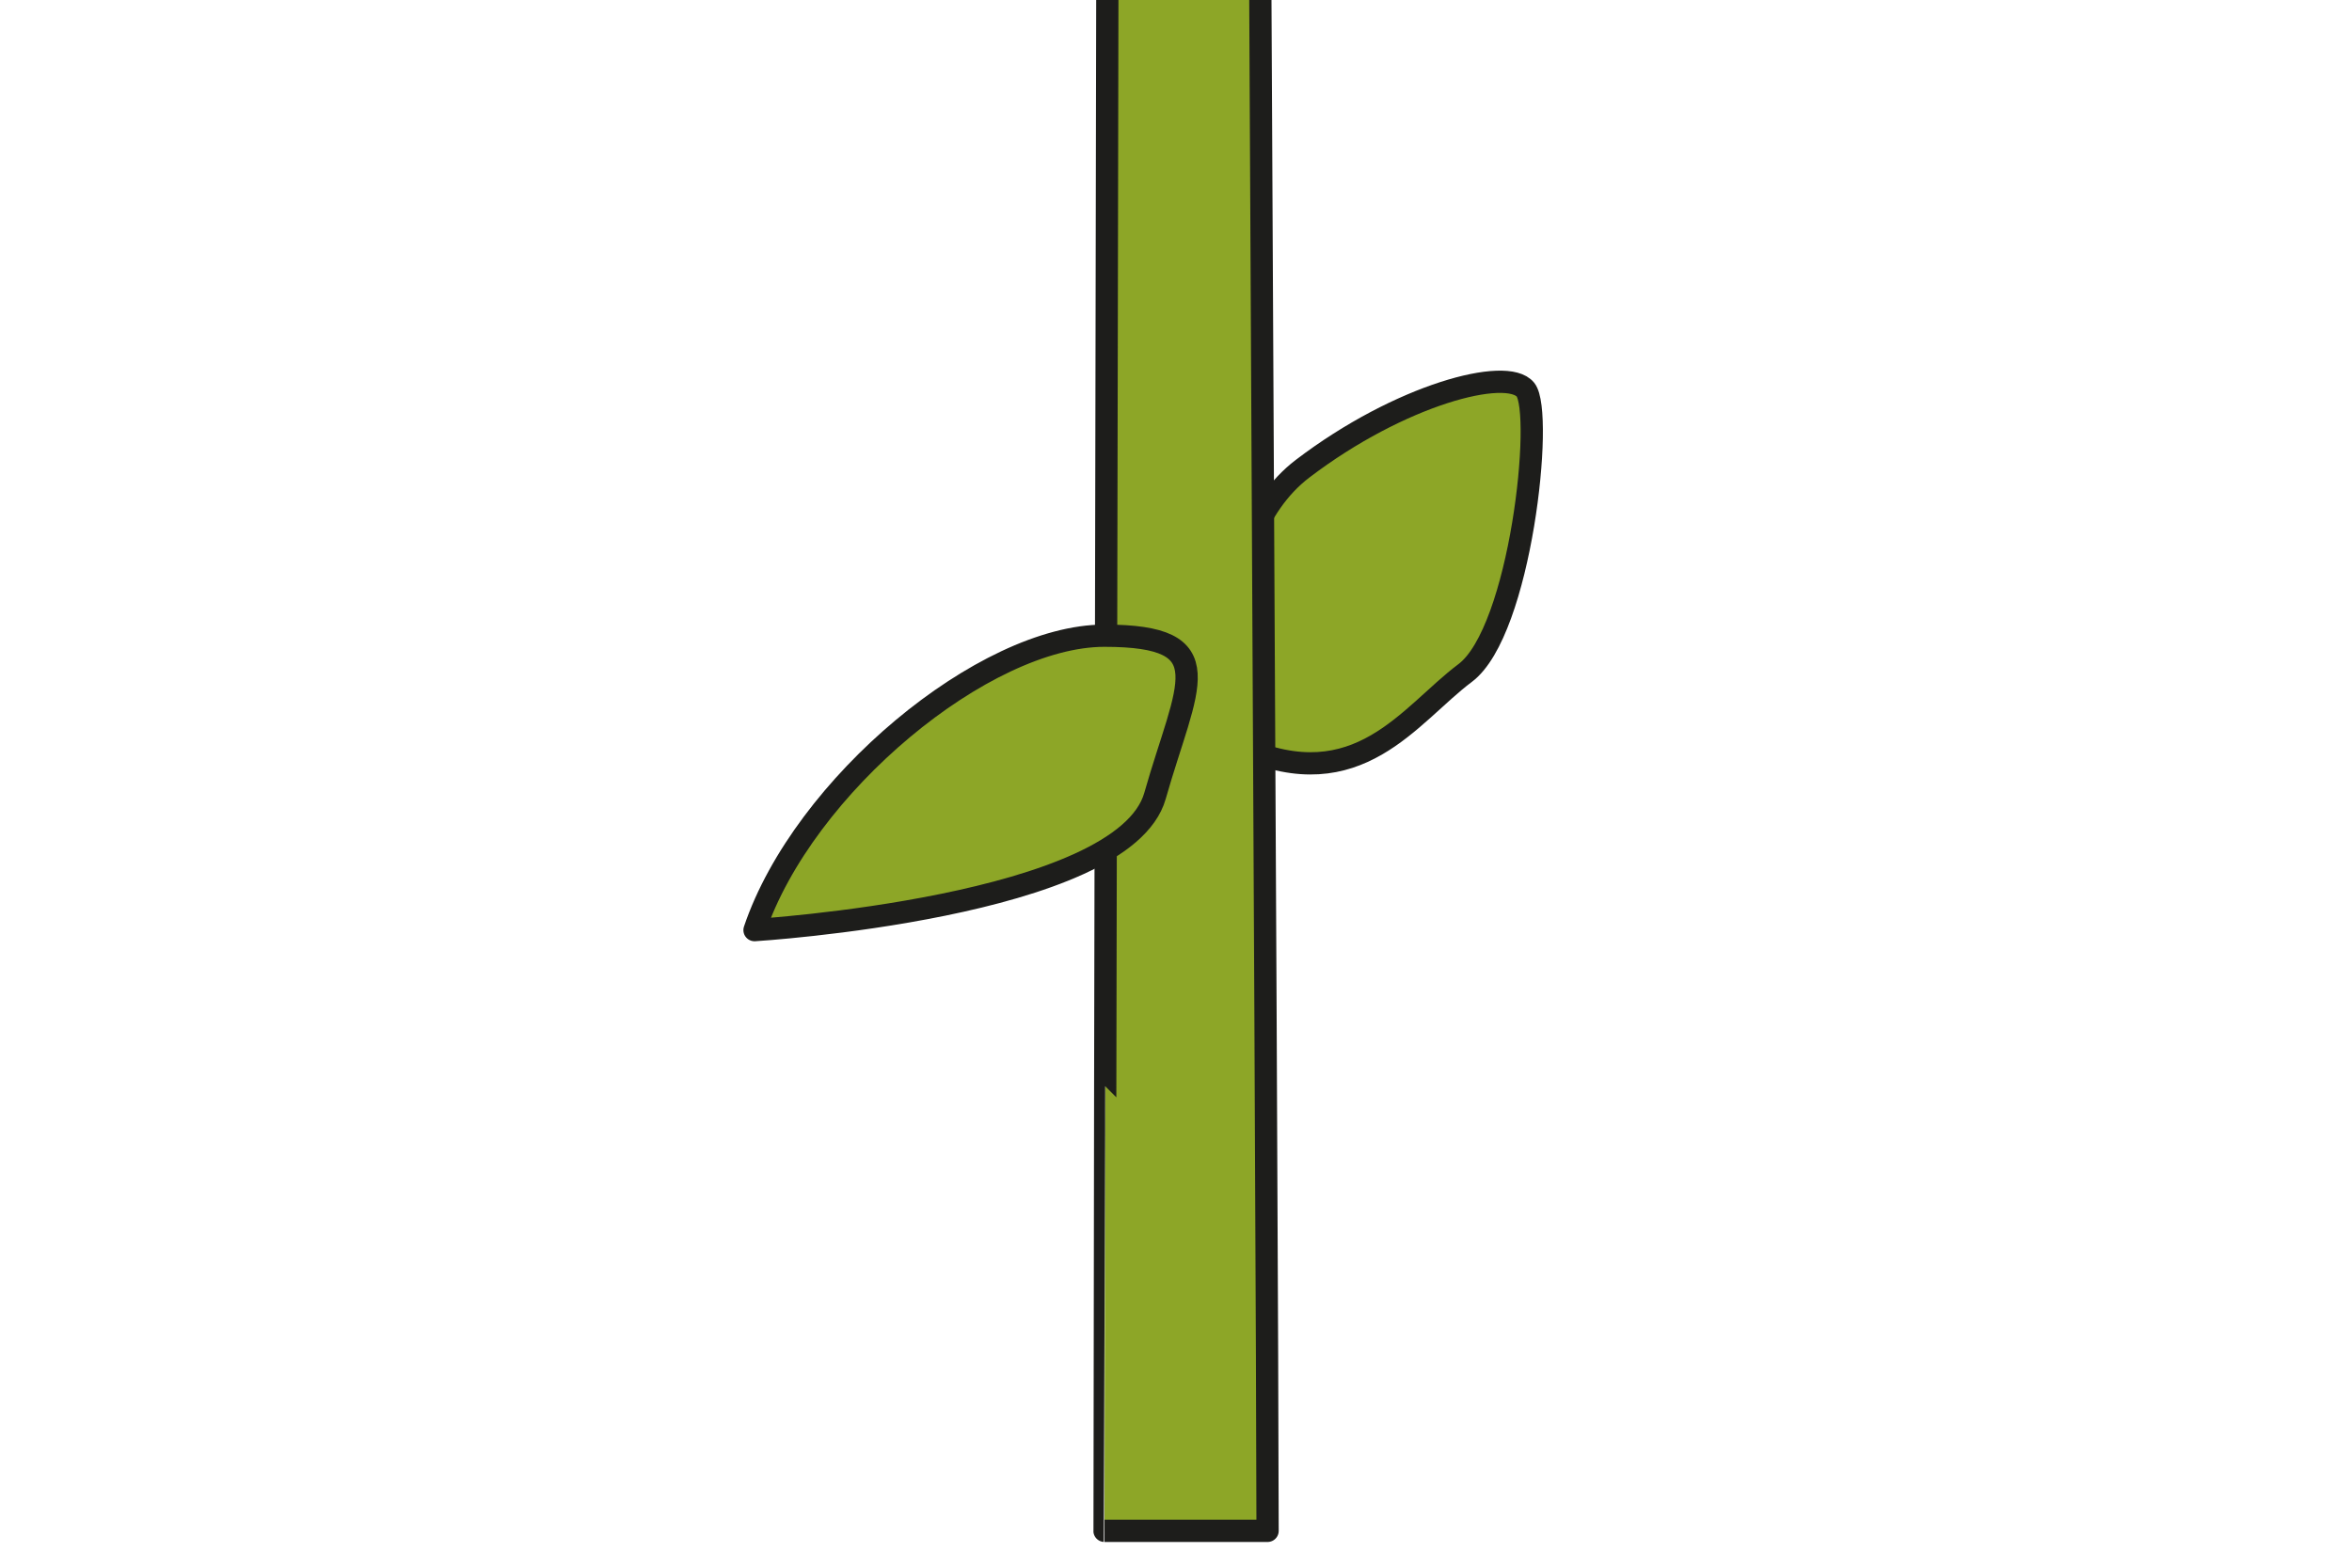 <?xml version="1.0" encoding="UTF-8"?>
<svg id="Camada_1" data-name="Camada 1" xmlns="http://www.w3.org/2000/svg" viewBox="0 0 150 100">
  <defs>
    <style>
      .cls-1 {
        fill: #8da627;
        stroke: #1d1d1b;
        stroke-linecap: round;
        stroke-linejoin: round;
        stroke-width: 1.42px;
      }
    </style>
  </defs>
  <path class="cls-1" d="M79.22,47.68c-1.08-.48-2.37-13.04,3.85-17.78s13.04-6.52,14.22-5.04-.3,15.41-3.85,18.07-6.81,8-14.22,4.74Z"/>
  <path class="cls-1" d="M80.38,0c.27,51.3.46,90.24.46,97.65h-10.4S70.5,56.46,70.62,0"/>
  <path class="cls-1" d="M48.13,59.33s23.51-1.45,25.53-8.56,4.42-10.22-3.23-10.22-19.2,9.56-22.31,18.78Z"/>
</svg>